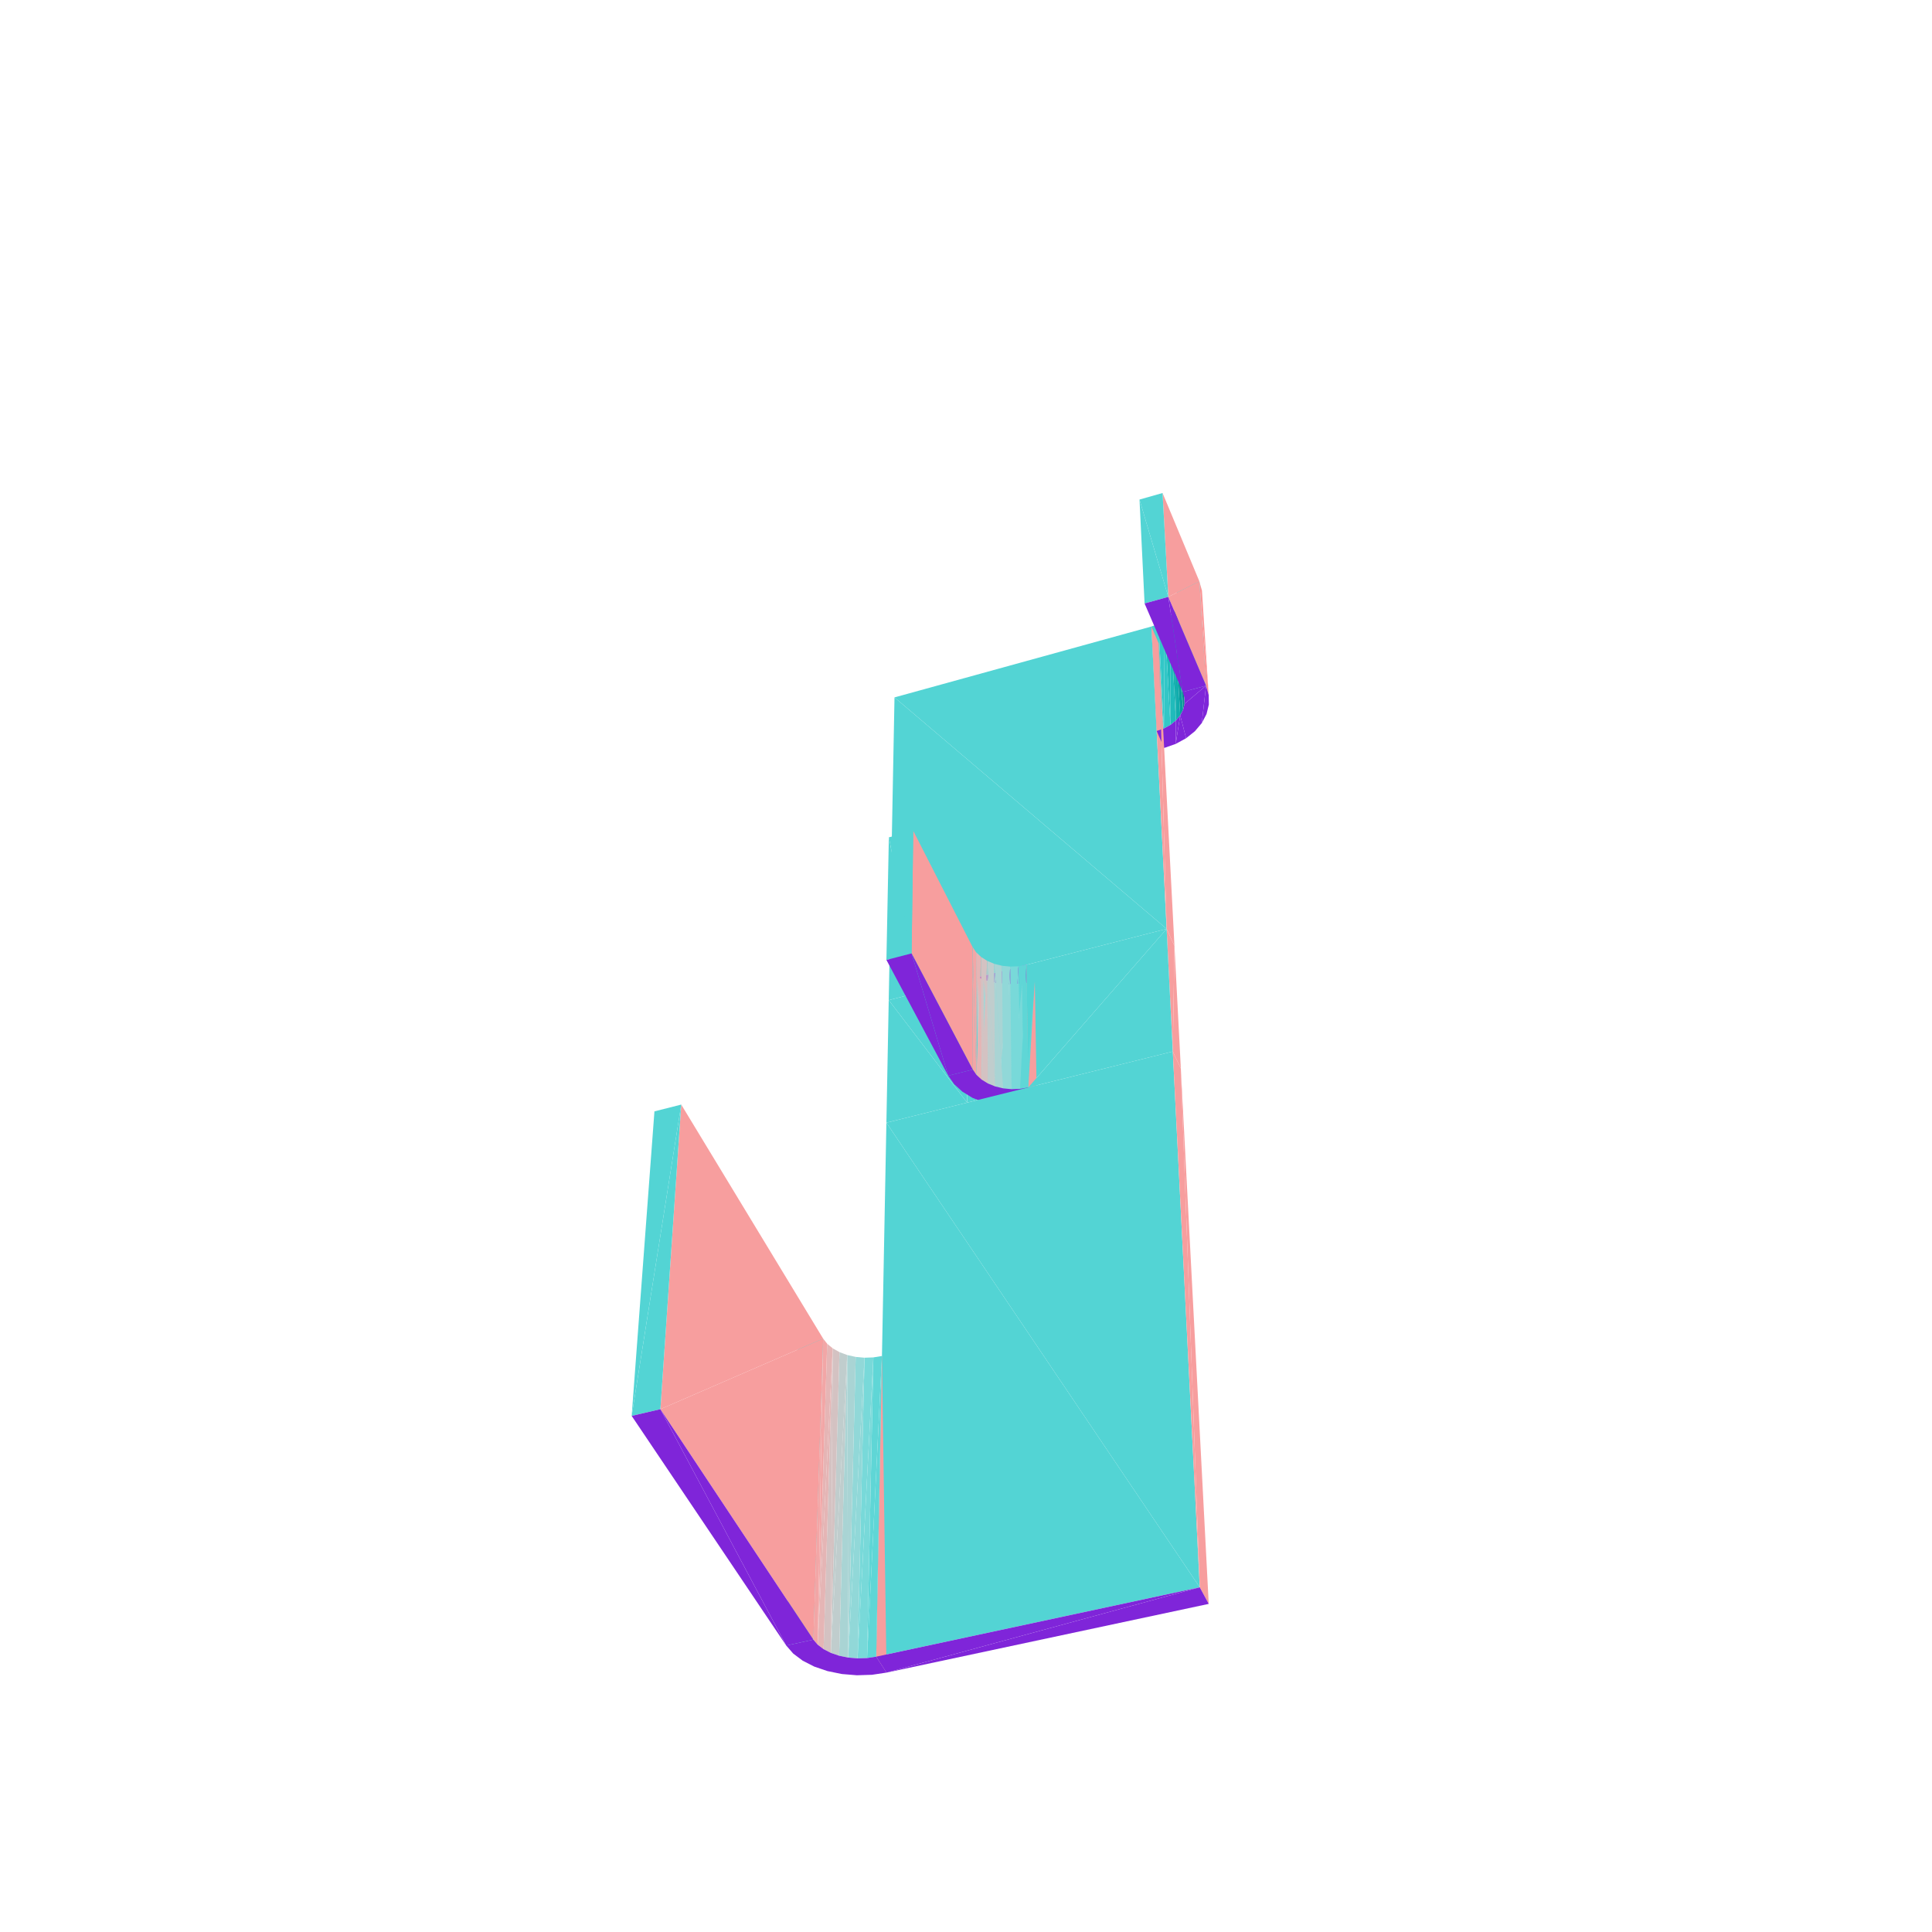 <?xml version="1.0" encoding="UTF-8"?>
<!-- Generated by jsxcad -->
<!DOCTYPE svg PUBLIC "-//W3C//DTD SVG 1.1 Tiny//EN" "http://www.w3.org/Graphics/SVG/1.1/DTD/svg11-tiny.dtd">
<svg viewBox="-250 -250 500 500" width="500" height="500" xmlns="http://www.w3.org/2000/svg"><path d="M47.982,-87.854L51.22,-61.477L49.806,-88.515z" style="fill:rgb(72,208,208)"/><path d="M51.22,-61.477L51.441,-89.433L49.806,-88.515z" style="fill:rgb(50,199,199)"/><path d="M52.903,-62.399L52.825,-90.573L51.441,-89.433z" style="fill:rgb(32,187,187)"/><path d="M54.327,-63.544L53.904,-91.895L52.825,-90.573z" style="fill:rgb(17,173,173)"/><path d="M53.904,-91.895L56.195,-66.328L54.637,-93.347z" style="fill:rgb(7,157,157)"/><path d="M54.637,-93.347L56.564,-67.862L54.994,-94.875z" style="fill:rgb(1,140,140)"/><path d="M54.994,-94.875L56.53,-69.414L54.959,-96.42z" style="fill:rgb(0,122,122)"/><path d="M60.396,-99.552L62.812,-70.139L61.065,-97.142z" style="fill:rgb(251,149,149)"/><path d="M51.22,-61.477L47.982,-87.854L49.344,-60.814z" style="fill:rgb(72,208,208)"/><path d="M54.533,-97.923L62.127,-72.559L60.396,-99.552z" style="fill:rgb(83,212,212)"/><path d="M51.441,-89.433L51.22,-61.477L52.903,-62.399z" style="fill:rgb(50,199,199)"/><path d="M52.825,-90.573L52.903,-62.399L54.327,-63.544z" style="fill:rgb(32,187,187)"/><path d="M-18.504,-69.515L51.921,-9.61L47.982,-87.854z" style="fill:rgb(83,212,212)"/><path d="M53.904,-91.895L54.327,-63.544L55.439,-64.87z" style="fill:rgb(17,173,173)"/><path d="M56.195,-66.328L53.904,-91.895L55.439,-64.87z" style="fill:rgb(7,157,157)"/><path d="M56.564,-67.862L54.637,-93.347L56.195,-66.328z" style="fill:rgb(1,140,140)"/><path d="M56.53,-69.414L54.994,-94.875L56.564,-67.862z" style="fill:rgb(0,122,122)"/><path d="M51.921,-9.61L49.872,-83.481L47.982,-87.854z" style="fill:rgb(247,158,158)"/><path d="M52.903,-62.399L51.281,-56.425L54.275,-57.478zM51.281,-56.425L51.22,-61.477L49.344,-60.814zM51.22,-61.477L51.281,-56.425L52.903,-62.399zM55.439,-64.87L54.275,-57.478L56.963,-58.942zM52.903,-62.399L54.275,-57.478L54.327,-63.544z" style="fill:rgb(127,37,217)"/><path d="M62.127,-72.559L54.533,-97.923L56.094,-70.924z" style="fill:rgb(83,212,212)"/><path d="M62.812,-70.139L60.396,-99.552L62.127,-72.559z" style="fill:rgb(251,149,149)"/><path d="M54.327,-63.544L54.275,-57.478L55.439,-64.87zM55.439,-64.87L56.963,-58.942L56.195,-66.328zM62.127,-72.559L56.963,-58.942L59.243,-60.764zM56.195,-66.328L56.963,-58.942L56.564,-67.862zM62.127,-72.559L59.243,-60.764L61.028,-62.878zM62.127,-72.559L56.564,-67.862L56.963,-58.942z" style="fill:rgb(127,37,217)"/><path d="M52.356,-95.528L60.396,-99.552L50.868,-122.409z" style="fill:rgb(247,158,158)"/><path d="M62.127,-72.559L61.028,-62.878L62.248,-65.204zM62.812,-70.139L62.248,-65.204L62.851,-67.655zM62.127,-72.559L62.248,-65.204L62.812,-70.139z" style="fill:rgb(127,37,217)"/><path d="M60.396,-99.552L52.356,-95.528L62.127,-72.559z" style="fill:rgb(247,158,158)"/><path d="M62.127,-72.559L56.53,-69.414L56.564,-67.862zM56.53,-69.414L62.127,-72.559L56.094,-70.924z" style="fill:rgb(127,37,217)"/><path d="M44.902,-120.714L52.356,-95.528L50.868,-122.409zM51.921,-9.61L-18.504,-69.515L-19.997,8.835z" style="fill:rgb(83,212,212)"/><path d="M52.356,-95.528L56.094,-70.924L62.127,-72.559z" style="fill:rgb(127,37,217)"/><path d="M52.356,-95.528L44.902,-120.714L46.214,-93.824z" style="fill:rgb(83,212,212)"/><path d="M49.872,-83.481L51.921,-9.61L53.949,-5.208z" style="fill:rgb(247,158,158)"/><path d="M56.094,-70.924L52.356,-95.528L46.214,-93.824zM15.644,-0.306L11.105,4.744L14.501,4.614zM15.644,-0.306L7.742,4.406L11.105,4.744zM15.644,-0.306L14.501,4.614L17.804,4.019zM15.644,-0.306L4.538,3.611L7.742,4.406zM4.538,3.611L15.644,-0.306L2.953,2.949z" style="fill:rgb(127,37,217)"/><path d="M-19.997,8.835L0.285,35.36L0.277,3.635z" style="fill:rgb(83,212,212)"/><path d="M11.442,36.468L14.501,4.614L11.105,4.744z" style="fill:rgb(120,217,217)"/><path d="M7.977,36.13L11.105,4.744L7.742,4.406z" style="fill:rgb(145,216,216)"/><path d="M14.941,36.338L17.804,4.019L14.501,4.614z" style="fill:rgb(95,214,214)"/><path d="M4.538,3.611L7.977,36.13L7.742,4.406z" style="fill:rgb(169,212,212)"/><path d="M0.285,35.36L1.714,3.266L0.277,3.635z" style="fill:rgb(83,212,212)"/><path d="M2.953,2.949L4.676,35.336L4.538,3.611z" style="fill:rgb(192,205,205)"/><path d="M1.714,3.266L2.709,34.758L2.629,3.032zM2.709,34.758L2.953,2.949L2.629,3.032z" style="fill:rgb(83,212,212)"/><path d="M16.121,31.423L17.804,4.019L15.644,-0.306z" style="fill:rgb(247,158,158)"/><path d="M11.788,31.879L13.571,0.069L11.439,0.151z" style="fill:rgb(120,217,217)"/><path d="M9.613,31.666L11.439,0.151L9.328,-0.062z" style="fill:rgb(145,216,216)"/><path d="M13.984,31.797L15.644,-0.306L13.571,0.069z" style="fill:rgb(95,214,214)"/><path d="M7.318,-0.563L9.613,31.666L9.328,-0.062z" style="fill:rgb(169,212,212)"/><path d="M5.485,-1.334L7.542,31.166L7.318,-0.563z" style="fill:rgb(192,205,205)"/><path d="M4.017,29.386L5.485,-1.334L3.897,-2.345z" style="fill:rgb(212,194,194)"/><path d="M0.285,35.36L-19.997,8.835L-20.601,40.553z" style="fill:rgb(83,212,212)"/><path d="M2.697,28.173L3.897,-2.345L2.617,-3.559z" style="fill:rgb(229,181,181)"/><path d="M16.121,31.423L51.921,-9.61L15.644,-0.306zM-4.604,28.393L1.693,-4.931L-4.468,-3.338z" style="fill:rgb(83,212,212)"/><path d="M1.693,-4.931L2.697,28.173L2.617,-3.559z" style="fill:rgb(242,166,166)"/><path d="M14.501,4.614L11.442,36.468L14.941,36.338z" style="fill:rgb(120,217,217)"/><path d="M11.105,4.744L7.977,36.13L11.442,36.468z" style="fill:rgb(145,216,216)"/><path d="M17.804,4.019L14.941,36.338L18.345,35.744z" style="fill:rgb(95,214,214)"/><path d="M7.977,36.13L4.538,3.611L4.676,35.336z" style="fill:rgb(169,212,212)"/><path d="M1.714,3.266L0.285,35.36L1.766,34.992zM2.709,34.758L1.714,3.266L1.766,34.992z" style="fill:rgb(83,212,212)"/><path d="M4.676,35.336L2.953,2.949L3.043,34.674z" style="fill:rgb(192,205,205)"/><path d="M2.953,2.949L2.709,34.758L3.043,34.674z" style="fill:rgb(83,212,212)"/><path d="M17.804,4.019L16.121,31.423L18.345,35.744zM53.518,22.124L53.949,-5.208L51.921,-9.61z" style="fill:rgb(247,158,158)"/><path d="M13.571,0.069L11.788,31.879L13.984,31.797z" style="fill:rgb(120,217,217)"/><path d="M11.439,0.151L9.613,31.666L11.788,31.879z" style="fill:rgb(145,216,216)"/><path d="M15.644,-0.306L13.984,31.797L16.121,31.423z" style="fill:rgb(95,214,214)"/><path d="M9.613,31.666L7.318,-0.563L7.542,31.166z" style="fill:rgb(169,212,212)"/><path d="M7.542,31.166L5.485,-1.334L5.652,30.396z" style="fill:rgb(192,205,205)"/><path d="M5.485,-1.334L4.017,29.386L5.652,30.396z" style="fill:rgb(212,194,194)"/><path d="M3.897,-2.345L2.697,28.173L4.017,29.386z" style="fill:rgb(229,181,181)"/><path d="M1.693,-4.931L-4.604,28.393L1.745,26.802z" style="fill:rgb(83,212,212)"/><path d="M2.697,28.173L1.693,-4.931L1.745,26.802z" style="fill:rgb(242,166,166)"/><path d="M51.921,-9.61L16.121,31.423L53.518,22.124z" style="fill:rgb(83,212,212)"/><path d="M53.949,-5.208L53.518,22.124L55.601,26.525z" style="fill:rgb(247,158,158)"/><path d="M11.788,31.879L11.442,36.468L14.941,36.338zM9.613,31.666L7.977,36.13L11.442,36.468zM16.121,31.423L14.941,36.338L18.345,35.744zM5.652,30.396L4.676,35.336L7.977,36.13zM11.788,31.879L14.941,36.338L13.984,31.797zM9.613,31.666L11.442,36.468L11.788,31.879zM13.984,31.797L14.941,36.338L16.121,31.423zM7.542,31.166L7.977,36.13L9.613,31.666zM5.652,30.396L7.977,36.13L7.542,31.166zM1.745,26.802L1.661,34.114L4.676,35.336zM4.017,29.386L4.676,35.336L5.652,30.396zM1.745,26.802L-0.955,32.509L1.661,34.114zM2.697,28.173L4.676,35.336L4.017,29.386zM1.745,26.802L4.676,35.336L2.697,28.173zM1.745,26.802L-3.071,30.578L-0.955,32.509zM-3.071,30.578L1.745,26.802L-4.604,28.393z" style="fill:rgb(127,37,217)"/><path d="M-14.084,-3.259L1.693,-4.931L-13.653,-34.984zM1.693,-4.931L-14.084,-3.259L1.745,26.802z" style="fill:rgb(247,158,158)"/><path d="M-19.966,-33.299L-14.084,-3.259L-13.653,-34.984z" style="fill:rgb(83,212,212)"/><path d="M-14.084,-3.259L-4.604,28.393L1.745,26.802z" style="fill:rgb(127,37,217)"/><path d="M-14.084,-3.259L-19.966,-33.299L-20.595,-1.572z" style="fill:rgb(83,212,212)"/><path d="M-4.604,28.393L-14.084,-3.259L-20.595,-1.572z" style="fill:rgb(127,37,217)"/><path d="M-20.601,40.553L60.498,160.789L53.518,22.124z" style="fill:rgb(83,212,212)"/><path d="M60.498,160.789L55.601,26.525L53.518,22.124zM-21.751,100.929L-20.56,182.868L-19.255,105.138z" style="fill:rgb(247,158,158)"/><path d="M-28.055,179.181L-23.971,101.294L-26.266,101.374z" style="fill:rgb(120,217,217)"/><path d="M-30.495,178.978L-26.266,101.374L-28.55,101.166z" style="fill:rgb(145,216,216)"/><path d="M-25.604,179.103L-21.751,100.929L-23.971,101.294z" style="fill:rgb(95,214,214)"/><path d="M-30.737,100.678L-30.495,178.978L-28.55,101.166z" style="fill:rgb(169,212,212)"/><path d="M-34.978,177.765L-30.737,100.678L-32.744,99.929z" style="fill:rgb(192,205,205)"/><path d="M-34.496,98.944L-34.978,177.765L-32.744,99.929z" style="fill:rgb(212,194,194)"/><path d="M-38.382,175.642L-34.496,98.944L-35.925,97.762z" style="fill:rgb(229,181,181)"/><path d="M-46.534,175.852L-36.976,96.426L-43.556,97.977z" style="fill:rgb(83,212,212)"/><path d="M-36.976,96.426L-38.382,175.642L-35.925,97.762z" style="fill:rgb(242,166,166)"/><path d="M60.498,160.789L-20.601,40.553L-23.233,178.745z" style="fill:rgb(83,212,212)"/><path d="M-20.56,182.868L-21.751,100.929L-23.233,178.745z" style="fill:rgb(247,158,158)"/><path d="M-23.971,101.294L-28.055,179.181L-25.604,179.103z" style="fill:rgb(120,217,217)"/><path d="M-26.266,101.374L-30.495,178.978L-28.055,179.181z" style="fill:rgb(145,216,216)"/><path d="M55.601,26.525L60.498,160.789L62.817,165.085z" style="fill:rgb(247,158,158)"/><path d="M-21.751,100.929L-25.604,179.103L-23.233,178.745z" style="fill:rgb(95,214,214)"/><path d="M-30.495,178.978L-30.737,100.678L-32.832,178.5z" style="fill:rgb(169,212,212)"/><path d="M-30.737,100.678L-34.978,177.765L-32.832,178.5z" style="fill:rgb(192,205,205)"/><path d="M-34.978,177.765L-34.496,98.944L-36.852,176.801z" style="fill:rgb(212,194,194)"/><path d="M-34.496,98.944L-38.382,175.642L-36.852,176.801z" style="fill:rgb(229,181,181)"/><path d="M-36.976,96.426L-46.534,175.852L-39.509,174.332z" style="fill:rgb(83,212,212)"/><path d="M-38.382,175.642L-36.976,96.426L-39.509,174.332z" style="fill:rgb(242,166,166)"/><path d="M-28.055,179.181L-28.239,183.558L-24.337,183.434zM-30.495,178.978L-32.124,183.236L-28.239,183.558zM-23.233,178.745L-24.337,183.434L-20.56,182.868zM-34.978,177.765L-35.847,182.479L-32.124,183.236zM-28.055,179.181L-24.337,183.434L-25.604,179.103zM-30.495,178.978L-28.239,183.558L-28.055,179.181zM-25.604,179.103L-24.337,183.434L-23.233,178.745zM-32.832,178.5L-32.124,183.236L-30.495,178.978zM-34.978,177.765L-32.124,183.236L-32.832,178.5zM-39.509,174.332L-39.271,181.314L-35.847,182.479zM-36.852,176.801L-35.847,182.479L-34.978,177.765zM-39.509,174.332L-42.266,179.782L-39.271,181.314zM-38.382,175.642L-35.847,182.479L-36.852,176.801zM-39.509,174.332L-35.847,182.479L-38.382,175.642zM-39.509,174.332L-44.719,177.939L-42.266,179.782zM-44.719,177.939L-39.509,174.332L-46.534,175.852z" style="fill:rgb(127,37,217)"/><path d="M-79.089,114.696L-36.976,96.426L-73.695,35.865z" style="fill:rgb(247,158,158)"/><path d="M-20.56,182.868L60.498,160.789L-23.233,178.745z" style="fill:rgb(127,37,217)"/><path d="M-36.976,96.426L-79.089,114.696L-39.509,174.332z" style="fill:rgb(247,158,158)"/><path d="M60.498,160.789L-20.56,182.868L62.817,165.085z" style="fill:rgb(127,37,217)"/><path d="M-86.523,116.433L-73.695,35.865L-80.632,37.621z" style="fill:rgb(83,212,212)"/><path d="M-79.089,114.696L-46.534,175.852L-39.509,174.332z" style="fill:rgb(127,37,217)"/><path d="M-73.695,35.865L-86.523,116.433L-79.089,114.696z" style="fill:rgb(83,212,212)"/><path d="M-46.534,175.852L-79.089,114.696L-86.523,116.433z" style="fill:rgb(127,37,217)"/></svg>
